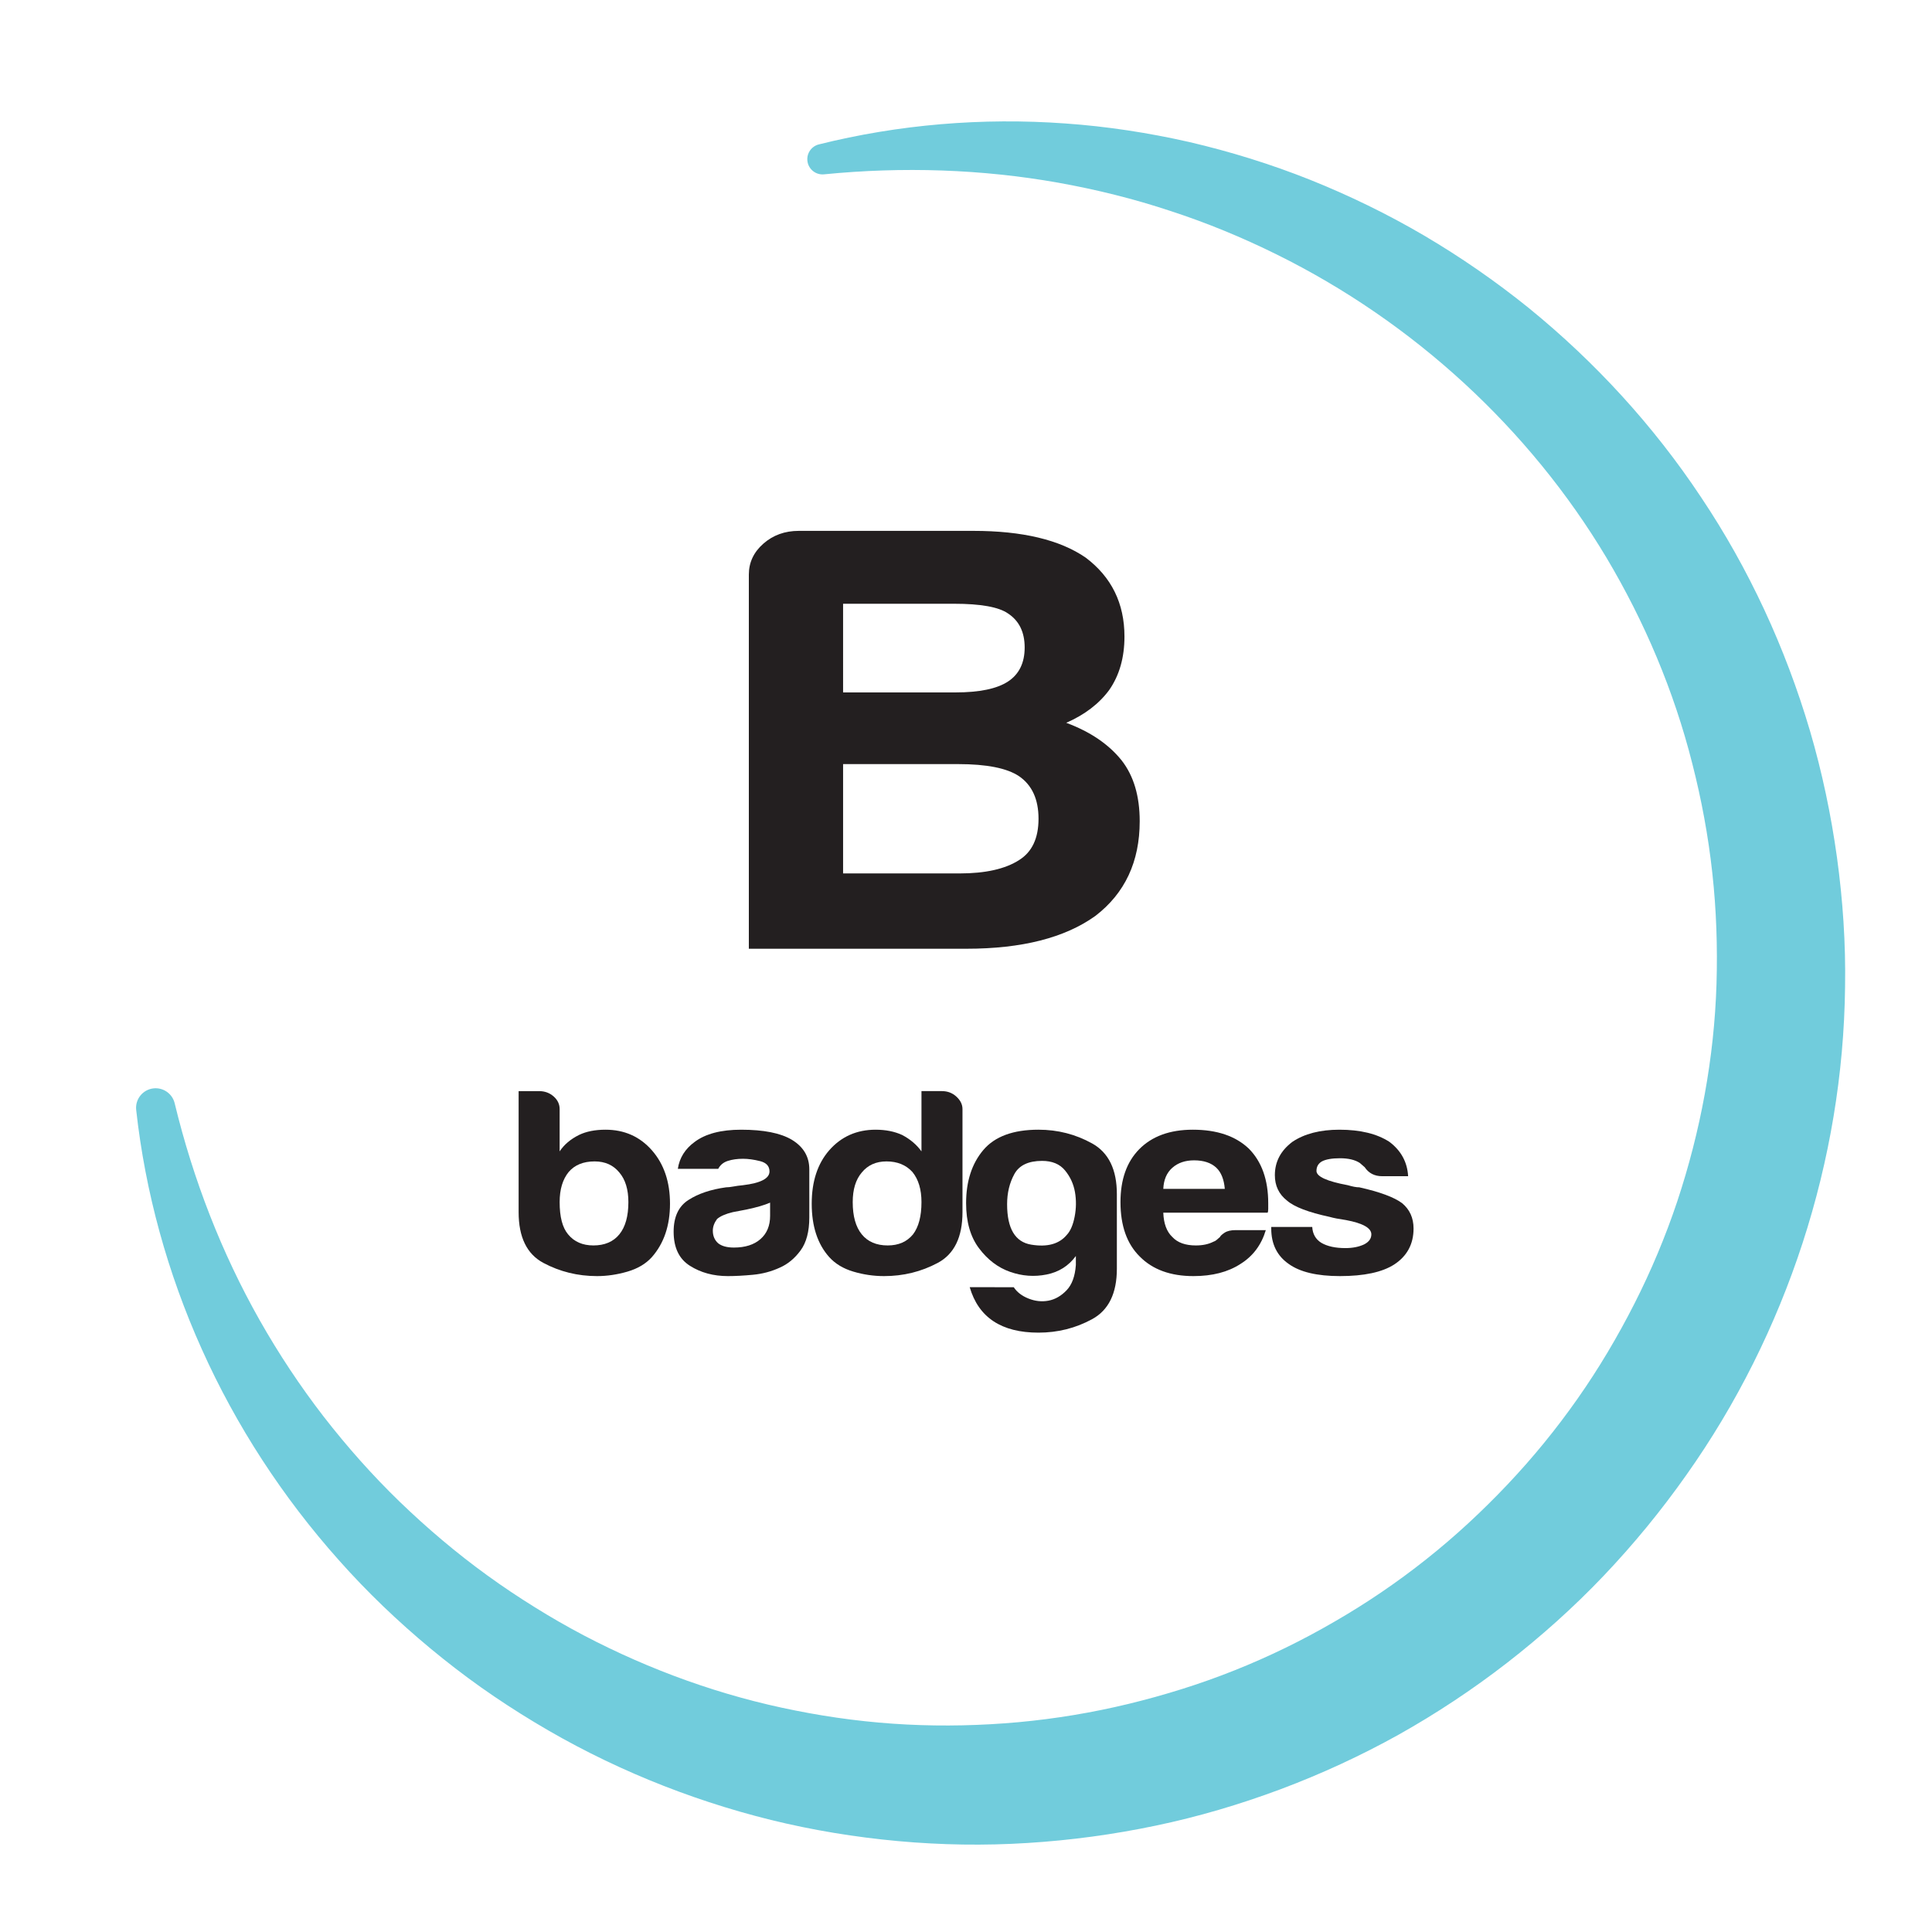<?xml version="1.0" encoding="utf-8"?>
<!-- Generator: Adobe Illustrator 15.0.0, SVG Export Plug-In  -->
<!DOCTYPE svg PUBLIC "-//W3C//DTD SVG 1.1//EN" "http://www.w3.org/Graphics/SVG/1.1/DTD/svg11.dtd">
<svg version="1.1"
	 xmlns="http://www.w3.org/2000/svg" xmlns:xlink="http://www.w3.org/1999/xlink" xmlns:a="http://ns.adobe.com/AdobeSVGViewerExtensions/3.0/"
	 x="0px" y="0px" width="700px" height="700px" viewBox="-49.301 -43.98 700 700"
	 overflow="visible" enable-background="new -49.301 -43.98 700 700" xml:space="preserve">
<defs>
</defs>
<g>
	<path fill="#71CCDC" d="M13.982,355.74c6.72,27.747,17.017,54.253,30.814,78.638c6.904,12.178,14.625,23.836,23.124,34.843
		c8.528,10.983,17.745,21.381,27.686,30.993c9.952,9.596,20.494,18.531,31.639,26.595c5.566,4.039,11.284,7.854,17.107,11.478
		c5.817,3.634,11.761,7.05,17.815,10.241c24.236,12.717,50.139,22.019,76.766,27.258c13.301,2.659,26.766,4.378,40.27,5.062
		c13.504,0.687,27.034,0.368,40.471-0.844c13.422-1.234,26.804-3.46,39.882-6.62c13.087-3.184,25.957-7.169,38.425-12.158
		c12.474-4.967,24.559-10.863,36.143-17.6c11.612-6.688,22.723-14.235,33.216-22.56c10.503-8.314,20.346-17.444,29.545-27.171
		c9.205-9.723,17.697-20.124,25.386-31.087c7.7-10.957,14.539-22.506,20.603-34.438c6.066-11.933,11.256-24.312,15.507-37.006
		c8.44-25.4,13.403-51.992,14.239-78.819c0.398-13.407-0.044-26.864-1.523-40.247c-1.459-13.385-3.934-26.686-7.283-39.741
		c-6.621-26.155-17.238-51.293-31.132-74.589c-27.868-46.565-69.718-85.188-119.401-109.741
		c-12.412-6.144-25.287-11.469-38.545-15.78c-13.234-4.4-26.85-7.767-40.679-10.243c-27.677-4.906-56.251-5.841-84.787-3.02
		l-0.011,0.001c-3.032,0.3-5.733-1.915-6.032-4.947c-0.273-2.76,1.54-5.245,4.154-5.896c28.851-7.202,59.141-9.771,89.297-7.587
		c15.084,1.055,30.12,3.371,44.961,6.736c14.817,3.452,29.44,7.976,43.656,13.641c14.201,5.691,28.041,12.411,41.309,20.188
		c13.253,7.799,25.961,16.592,37.988,26.29c23.966,19.486,45.201,42.601,62.428,68.56c17.348,25.882,30.586,54.593,39.455,84.6
		c4.406,15.022,7.636,30.364,9.791,45.883c2.133,15.521,3.198,31.232,2.936,46.947c-0.711,62.904-21.137,125.527-57.55,176.896
		c-9.067,12.865-19.075,25.064-29.923,36.469c-10.852,11.402-22.615,21.928-35.046,31.572
		c-12.441,9.635-25.595,18.348-39.315,26.038c-13.748,7.643-28.066,14.24-42.773,19.749c-14.711,5.489-29.799,9.957-45.133,13.155
		c-15.342,3.222-30.845,5.321-46.469,6.29c-15.607,0.992-31.287,0.738-46.836-0.676c-15.549-1.413-30.981-3.952-46.104-7.664
		c-30.229-7.486-59.254-19.417-85.709-35.412c-6.62-3.984-13.087-8.207-19.386-12.656c-6.293-4.458-12.393-9.173-18.318-14.082
		c-11.838-9.832-22.968-20.478-33.138-31.943c-20.397-22.866-37.239-48.733-49.653-76.399C11.398,417.3,3.313,387.861,0.047,358.214
		l-0.003-0.029c-0.429-3.893,2.379-7.396,6.271-7.824C9.902,349.965,13.159,352.321,13.982,355.74z"/>
</g>
<path fill="#231F20" d="M153.468,357.864v15.32c1.602-2.426,3.93-4.406,6.992-5.938c2.621-1.273,5.824-1.914,9.613-1.914
	c6.848,0,12.453,2.492,16.824,7.465c4.367,4.98,6.555,11.434,6.555,19.34c0,7.922-2.188,14.367-6.555,19.344
	c-2.184,2.426-5.133,4.184-8.848,5.266c-3.719,1.086-7.395,1.629-11.035,1.629c-6.992,0-13.473-1.598-19.445-4.785
	c-5.977-3.195-8.961-9.32-8.961-18.383v-43.855h7.43c2.039,0,3.789,0.641,5.242,1.914
	C152.737,354.547,153.468,356.079,153.468,357.864z M178.374,391.567c0-4.598-1.094-8.168-3.273-10.727
	c-2.188-2.68-5.172-4.02-8.961-4.02c-4.078,0-7.207,1.281-9.395,3.828c-2.184,2.684-3.277,6.32-3.277,10.918
	c0,5.363,1.016,9.258,3.059,11.68c2.188,2.68,5.242,4.02,9.18,4.02c4.074,0,7.207-1.34,9.395-4.02
	C177.28,400.567,178.374,396.676,178.374,391.567z"/>
<path fill="#231F20" d="M233.218,415.313c-3.055,1.406-6.301,2.262-9.719,2.582c-3.426,0.32-6.445,0.48-9.07,0.48
	c-5.242,0-9.832-1.246-13.762-3.738c-3.938-2.484-5.898-6.605-5.898-12.348c0-5.359,1.777-9.191,5.352-11.488
	c3.562-2.301,8.117-3.832,13.656-4.594c0.727,0,1.602-0.098,2.621-0.289c1.016-0.191,2.184-0.352,3.496-0.477
	c6.406-0.77,9.609-2.43,9.609-4.984c0-1.914-1.129-3.156-3.383-3.734c-2.262-0.57-4.336-0.859-6.227-0.859
	c-2.047,0-3.863,0.258-5.465,0.766c-1.605,0.508-2.766,1.473-3.496,2.875h-14.637c0.582-3.957,2.621-7.215,6.117-9.766
	c3.93-2.938,9.535-4.406,16.82-4.406c8.16,0,14.277,1.215,18.355,3.637c4.223,2.555,6.34,6.129,6.34,10.723v17.43
	c0,5.105-1.062,9.094-3.172,11.965C238.644,411.958,236.136,414.04,233.218,415.313z M229.722,391.758
	c-2.039,0.895-4.883,1.723-8.52,2.488l-5.023,0.961c-2.621,0.637-4.516,1.469-5.684,2.488c-1.02,1.406-1.527,2.809-1.527,4.207
	c0,1.922,0.652,3.449,1.965,4.602c1.309,1.02,3.203,1.527,5.68,1.527c4.078,0,7.285-1.02,9.613-3.059
	c2.332-2.043,3.496-4.852,3.496-8.43V391.758z"/>
<path fill="#231F20" d="M284.565,351.352h7.43c2.04,0,3.79,0.668,5.243,2.012c1.457,1.34,2.188,2.844,2.188,4.5v37.344
	c0,9.062-2.988,15.188-8.961,18.383c-5.977,3.188-12.453,4.785-19.445,4.785c-3.789,0-7.508-0.543-11.145-1.629
	c-3.641-1.082-6.551-2.84-8.738-5.266c-4.227-4.723-6.336-11.168-6.336-19.344c0-8.039,2.109-14.484,6.336-19.34
	c4.367-4.973,9.973-7.465,16.824-7.465c3.637,0,6.848,0.641,9.613,1.914c2.91,1.531,5.246,3.512,6.992,5.938V351.352z
	 M259.655,391.567c0,5.109,1.094,9,3.281,11.68c2.184,2.68,5.312,4.02,9.395,4.02c3.93,0,6.992-1.34,9.176-4.02
	c2.039-2.68,3.059-6.57,3.059-11.68c0-4.598-1.094-8.234-3.281-10.918c-2.328-2.547-5.457-3.828-9.395-3.828
	c-3.789,0-6.77,1.34-8.953,4.02C260.749,383.399,259.655,386.969,259.655,391.567z"/>
<path fill="#231F20" d="M340.503,414.356v-3.258c-2.621,3.574-6.156,5.812-10.598,6.699c-4.445,0.895-8.848,0.578-13.219-0.957
	c-4.371-1.527-8.121-4.367-11.25-8.52c-3.137-4.145-4.699-9.605-4.699-16.371c0-7.914,2.078-14.328,6.227-19.242
	c4.152-4.914,10.816-7.375,19.992-7.375c6.992,0,13.469,1.66,19.445,4.98c5.973,3.32,8.961,9.449,8.961,18.379v27
	c0,8.938-2.988,15.035-8.961,18.289c-5.977,3.258-12.453,4.883-19.445,4.883c-13.406,0-21.707-5.488-24.91-16.465H318
	c1.164,1.781,2.949,3.16,5.352,4.113c2.402,0.961,4.805,1.211,7.211,0.77c2.402-0.449,4.586-1.695,6.555-3.738
	S340.21,418.438,340.503,414.356z M315.593,392.333c0,8.812,2.914,13.695,8.738,14.648c5.828,0.961,10.125-0.223,12.891-3.543
	c1.316-1.402,2.262-3.605,2.844-6.605s0.621-5.969,0.113-8.902c-0.516-2.941-1.715-5.559-3.609-7.852
	c-1.895-2.301-4.664-3.449-8.301-3.449c-4.957,0-8.305,1.598-10.055,4.789C316.468,384.61,315.593,388.247,315.593,392.333z"/>
<path fill="#231F20" d="M398.402,401.715h10.926c-1.605,5.359-4.664,9.445-9.18,12.254c-4.516,2.941-10.195,4.406-17.039,4.406
	c-8.301,0-14.785-2.359-19.449-7.086c-4.664-4.594-6.988-11.168-6.988-19.723c0-8.168,2.258-14.555,6.773-19.148
	c4.656-4.723,11.141-7.086,19.441-7.086c8.742,0,15.516,2.297,20.324,6.895c4.656,4.723,6.992,11.301,6.992,19.723
	c0,0.512,0,0.957,0,1.344c0,0.379,0,0.637,0,0.758c0,0.648-0.078,1.09-0.219,1.344h-37.801c0.145,3.961,1.238,6.895,3.277,8.809
	c1.891,2.047,4.73,3.062,8.52,3.062c2.477,0,4.59-0.445,6.34-1.34c0.434-0.125,0.836-0.352,1.199-0.668s0.762-0.672,1.203-1.055
	c0.141-0.379,0.688-0.895,1.641-1.531C395.304,402.036,396.652,401.715,398.402,401.715z M372.183,386.778h22.285
	c-0.293-3.445-1.312-5.996-3.059-7.656c-1.895-1.789-4.586-2.688-8.082-2.688c-3.207,0-5.832,0.898-7.867,2.688
	C373.421,380.911,372.328,383.461,372.183,386.778z"/>
<path fill="#231F20" d="M411.296,400.567h14.852c0.148,2.555,1.238,4.469,3.281,5.742c2.184,1.281,5.094,1.918,8.742,1.918
	c2.621,0,4.879-0.449,6.773-1.34c1.746-0.895,2.621-2.105,2.621-3.641c0-2.297-3.062-4.023-9.18-5.172
	c-2.621-0.379-4.586-0.766-5.898-1.145c-7.719-1.66-12.891-3.637-15.512-5.938c-2.918-2.301-4.371-5.363-4.371-9.191
	c0-4.852,2.109-8.871,6.336-12.062c4.371-2.938,10.051-4.406,17.043-4.406c7.574,0,13.617,1.469,18.133,4.406
	c4.227,3.191,6.48,7.344,6.773,12.445h-9.395c-2.77,0-4.883-1.086-6.336-3.258c-0.582-0.508-1.168-1.02-1.75-1.527
	c-1.742-1.152-4.148-1.723-7.207-1.723c-2.914,0-5.102,0.379-6.559,1.145c-1.309,0.77-1.961,1.914-1.961,3.449
	c0,2.039,3.785,3.766,11.363,5.172c0.871,0.25,1.633,0.445,2.289,0.57c0.66,0.133,1.273,0.195,1.859,0.195
	c7.426,1.66,12.598,3.574,15.512,5.742c2.766,2.297,4.152,5.359,4.152,9.195c0,5.613-2.328,9.953-6.992,13.016
	c-4.371,2.812-10.922,4.215-19.664,4.215c-8.305,0-14.496-1.465-18.574-4.406c-4.223-2.934-6.332-7.211-6.332-12.824V400.567z"/>
<path fill="#231F20" d="M222.019,299.766V164.208c0-4.398,1.758-8.137,5.273-11.219s7.781-4.625,12.809-4.625h63.27
	c17.746,0,31.305,3.234,40.68,9.684c9.371,7.043,14.062,16.582,14.062,28.609c0,7.629-1.848,14.082-5.527,19.363
	c-3.688,4.996-8.871,8.957-15.566,11.887c8.699,3.23,15.395,7.777,20.086,13.641c4.348,5.578,6.531,12.918,6.531,22.008
	c0,14.672-5.363,26.117-16.07,34.324c-11.051,7.926-26.617,11.887-46.703,11.887H222.019z M256.167,206.899h40.676
	c8.699,0,15.066-1.316,19.086-3.957c4.016-2.645,6.027-6.746,6.027-12.328c0-5.562-2.012-9.68-6.027-12.316
	c-3.355-2.348-9.883-3.527-19.59-3.527h-40.172V206.899z M256.167,272.481h42.184c9.371,0,16.574-1.609,21.594-4.844
	c4.688-2.93,7.031-7.922,7.031-14.965s-2.344-12.168-7.031-15.402c-4.355-2.93-11.727-4.402-22.098-4.402h-41.68V272.481z"/>
</svg>
